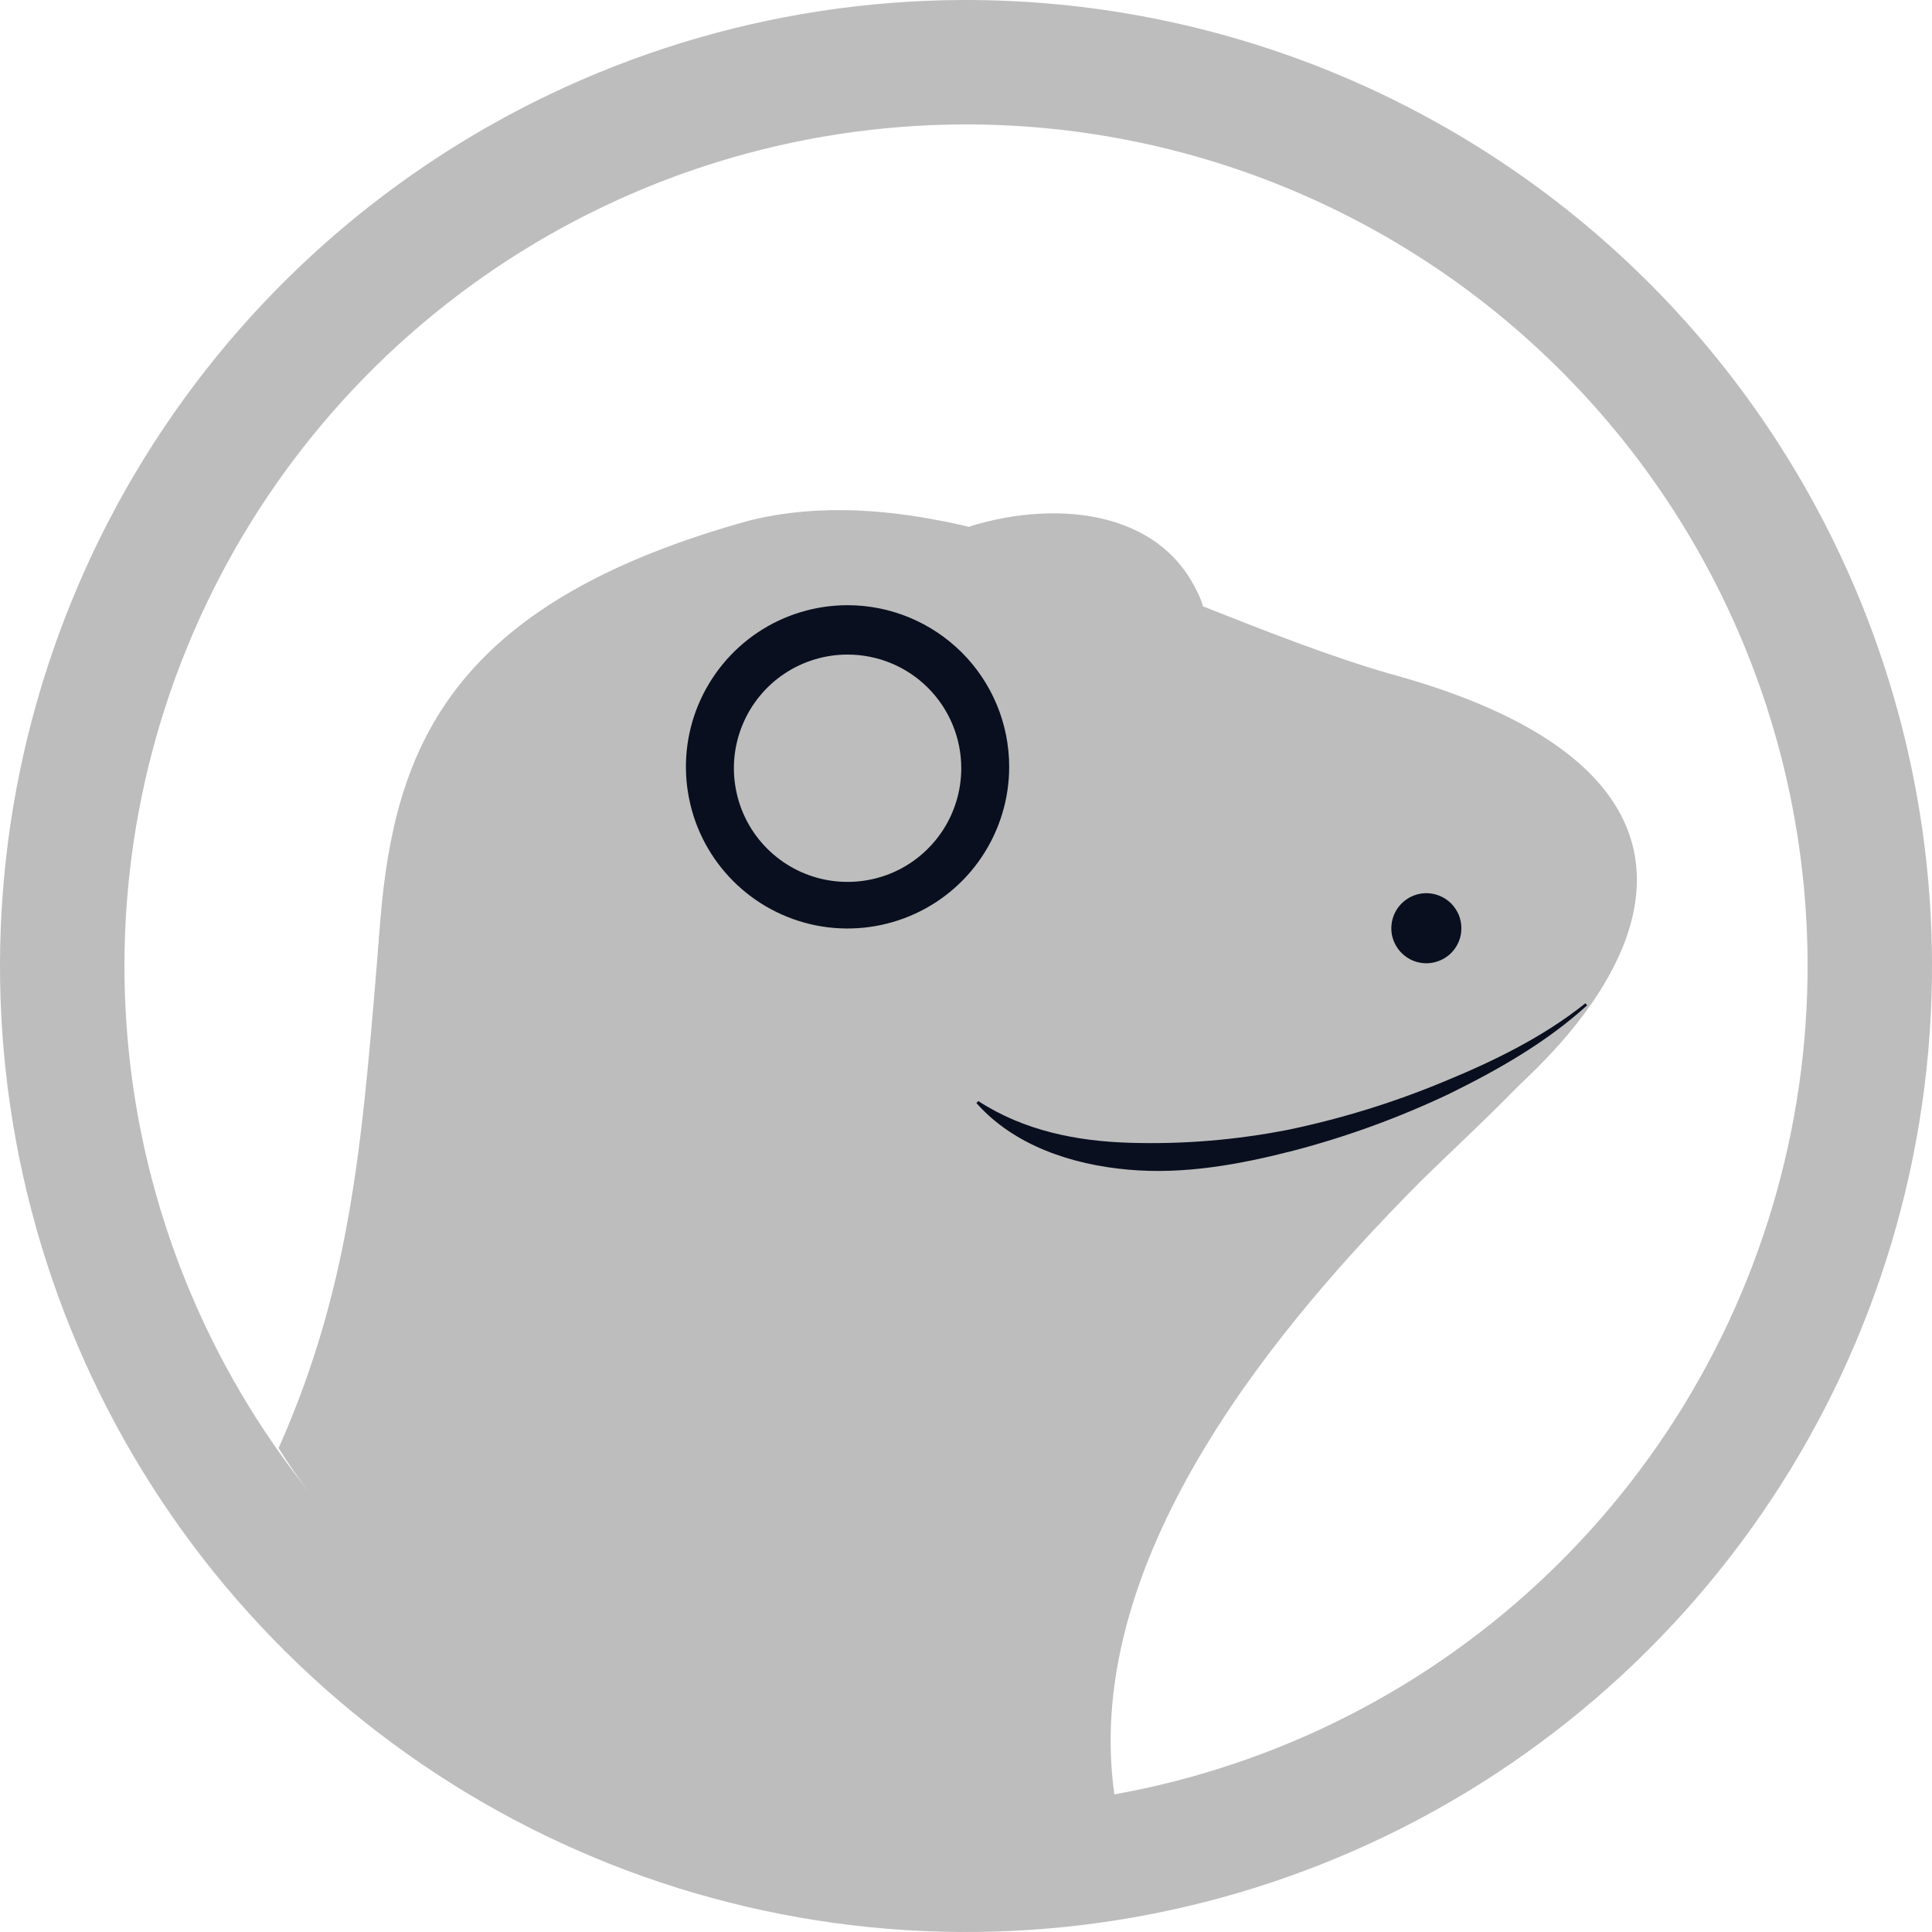 <svg width="20" height="20" viewBox="0 0 20 20" fill="none" xmlns="http://www.w3.org/2000/svg">
<path fill-rule="evenodd" clip-rule="evenodd" d="M16.133 3.813C14.492 2.186 12.273 1.278 9.962 1.288C8.239 1.296 6.557 1.814 5.128 2.778C3.7 3.741 2.589 5.107 1.937 6.701C1.284 8.296 1.12 10.049 1.463 11.737C1.807 13.425 2.643 14.974 3.867 16.187C5.091 17.4 6.647 18.223 8.338 18.552C10.029 18.881 11.78 18.7 13.369 18.034C14.958 17.368 16.314 16.245 17.265 14.808C18.216 13.371 18.719 11.685 18.712 9.962C18.702 7.651 17.774 5.439 16.133 3.813ZM9.956 9.50748e-05C12.608 -0.011 15.156 1.031 17.04 2.898C18.924 4.765 19.988 7.304 20 9.956C20.009 11.934 19.431 13.87 18.339 15.519C17.247 17.168 15.691 18.457 13.867 19.222C12.043 19.987 10.034 20.194 8.092 19.816C6.151 19.439 4.365 18.494 2.96 17.102C1.555 15.71 0.595 13.932 0.201 11.994C-0.194 10.056 -0.004 8.044 0.745 6.214C1.493 4.383 2.768 2.816 4.408 1.71C6.048 0.604 7.979 0.009 9.956 9.50748e-05Z" fill="#bdbdbd"/>
<path d="M14.389 6.975C13.761 6.794 13.11 6.536 12.451 6.276C12.413 6.11 12.267 5.904 11.97 5.653C11.54 5.279 10.731 5.289 10.032 5.454C9.261 5.272 8.499 5.208 7.767 5.386C1.784 7.034 5.177 11.056 2.98 15.098C3.293 15.761 6.661 19.629 11.536 18.591C11.536 18.591 9.869 14.585 13.631 12.662C16.682 11.097 18.887 8.201 14.389 6.975Z" fill="#bdbdbd"/>
<path d="M15.128 9.607C15.129 9.679 15.108 9.749 15.068 9.809C15.029 9.869 14.972 9.916 14.906 9.943C14.84 9.971 14.767 9.979 14.697 9.965C14.626 9.952 14.562 9.917 14.511 9.867C14.46 9.817 14.425 9.752 14.41 9.682C14.396 9.612 14.403 9.539 14.43 9.472C14.457 9.406 14.503 9.349 14.562 9.309C14.622 9.268 14.692 9.247 14.764 9.246C14.811 9.246 14.858 9.255 14.902 9.273C14.947 9.291 14.987 9.318 15.021 9.351C15.054 9.385 15.081 9.424 15.1 9.468C15.118 9.512 15.128 9.559 15.128 9.607Z" fill="#090F1F"/>
<path d="M10.033 5.451C10.469 5.483 12.045 5.994 12.452 6.273C12.113 5.29 10.972 5.159 10.033 5.451Z" fill="#bdbdbd"/>
<path d="M10.447 7.938C10.447 8.269 10.349 8.592 10.165 8.868C9.982 9.143 9.72 9.358 9.415 9.484C9.109 9.611 8.772 9.644 8.448 9.58C8.123 9.515 7.825 9.356 7.591 9.122C7.357 8.888 7.197 8.59 7.133 8.265C7.068 7.941 7.101 7.604 7.228 7.298C7.355 6.993 7.569 6.731 7.844 6.547C8.119 6.363 8.443 6.265 8.774 6.265C9.218 6.265 9.643 6.442 9.957 6.755C10.271 7.069 10.447 7.494 10.447 7.938Z" fill="#090F1F"/>
<path d="M9.951 7.953C9.951 8.185 9.882 8.413 9.753 8.606C9.623 8.8 9.44 8.951 9.225 9.04C9.009 9.129 8.773 9.152 8.545 9.107C8.316 9.062 8.106 8.949 7.942 8.785C7.777 8.62 7.665 8.411 7.62 8.182C7.574 7.954 7.598 7.717 7.687 7.502C7.776 7.287 7.927 7.103 8.12 6.974C8.314 6.845 8.541 6.776 8.774 6.776C9.086 6.776 9.386 6.9 9.606 7.12C9.827 7.341 9.951 7.64 9.951 7.953Z" fill="#bdbdbd"/>
<path d="M16.484 10.344C15.128 11.3 13.586 12.024 11.399 12.024C10.375 12.024 10.168 10.94 9.491 11.47C9.142 11.745 7.911 12.361 6.934 12.314C5.957 12.267 4.373 11.694 3.932 9.609C3.757 11.694 3.667 13.23 2.884 14.991C4.444 17.488 8.162 19.414 11.537 18.584C11.174 16.052 13.387 13.572 14.633 12.303C15.108 11.822 16.01 11.038 16.484 10.343V10.344Z" fill="#bdbdbd"/>
<path d="M16.43 10.407C16.009 10.79 15.508 11.075 14.999 11.325C14.482 11.57 13.945 11.766 13.392 11.911C12.839 12.053 12.262 12.161 11.677 12.108C11.093 12.056 10.495 11.857 10.108 11.419L10.127 11.398C10.601 11.706 11.149 11.814 11.694 11.83C12.247 11.847 12.799 11.801 13.342 11.694C13.889 11.579 14.425 11.414 14.942 11.199C15.46 10.986 15.971 10.738 16.412 10.386L16.43 10.407Z" fill="#090F1F"/>
</svg>
